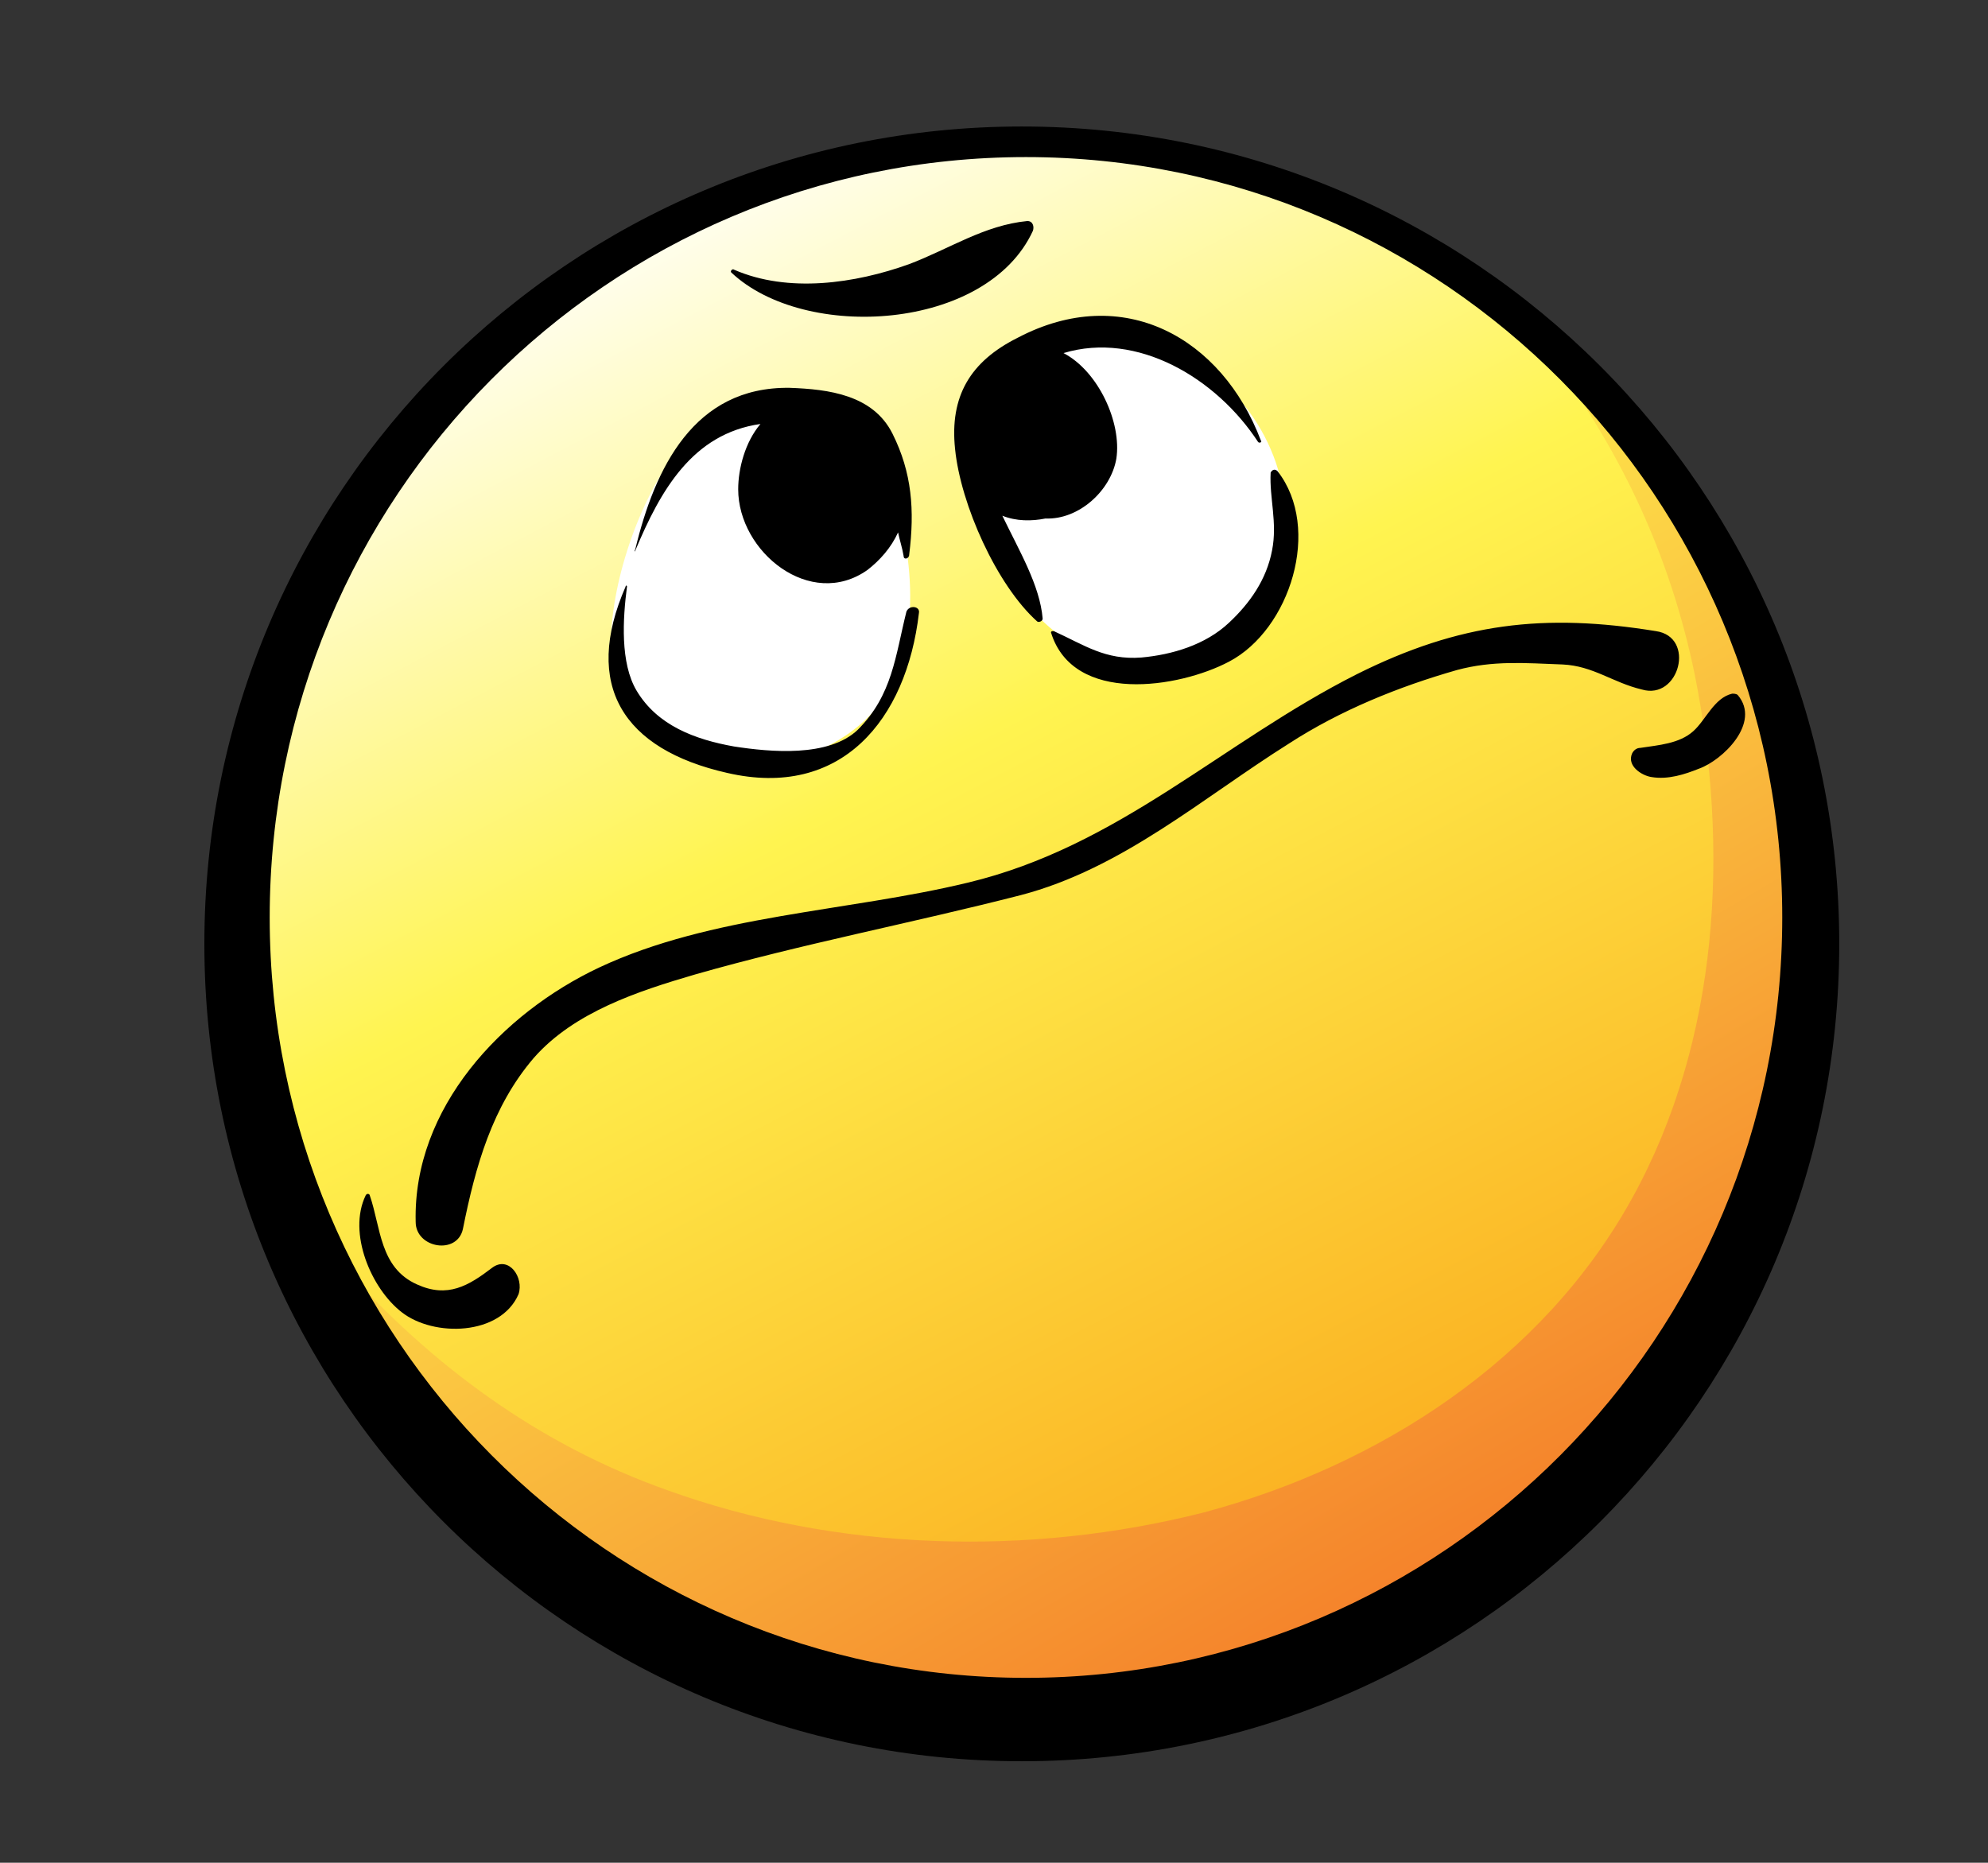<?xml version="1.0" encoding="utf-8"?>
<!-- Generator: Adobe Illustrator 17.1.0, SVG Export Plug-In . SVG Version: 6.00 Build 0)  -->
<!DOCTYPE svg PUBLIC "-//W3C//DTD SVG 1.1//EN" "http://www.w3.org/Graphics/SVG/1.1/DTD/svg11.dtd">
<svg version="1.1" xmlns="http://www.w3.org/2000/svg" xmlns:xlink="http://www.w3.org/1999/xlink" x="0px" y="0px"
	 viewBox="0 0 143 134" enable-background="new 0 0 143 134" xml:space="preserve">
<rect x="0" y="0" width="143" height="134" fill="#333333" stroke="none"/>
<g id="Colors">
	<linearGradient id="SVGID_1_" gradientUnits="userSpaceOnUse" x1="99.945" y1="117.41" x2="45.246" y2="12.954">
		<stop  offset="0" style="stop-color:#FAA61A"/>
		<stop  offset="0.601" style="stop-color:#FFF450"/>
		<stop  offset="1" style="stop-color:#FFFFFF"/>
	</linearGradient>
	<circle fill="url(#SVGID_1_)" cx="73.5" cy="66.9" r="57"/>
	<linearGradient id="SVGID_2_" gradientUnits="userSpaceOnUse" x1="112.439" y1="130.596" x2="61.543" y2="43.74">
		<stop  offset="0" style="stop-color:#F26722"/>
		<stop  offset="1" style="stop-color:#FFF450"/>
		<stop  offset="1" style="stop-color:#FFFFFF"/>
	</linearGradient>
	<path fill="url(#SVGID_2_)" d="M111.1,25.1c5.4,7.1,9,14.7,10.8,23.4c2.5,12.5,1.8,26.3-4.5,37.7c-6.4,11.6-18.1,19.2-30.8,22.6
		C74,112,60.2,111.6,48,107.2c-9.3-3.3-17-9-23.5-16.3c-0.6-0.7-1.3-1.5-1.9-2.2c3.4,5.8,6.8,11.6,11.2,16.8
		c4.2,5,9.4,9.2,15.3,12.1c6.1,3,12.9,4.6,19.6,5.1c6.9,0.5,13.9-0.1,20.6-1.7c6.3-1.6,12.4-4.2,17.8-7.9c5.2-3.6,9.7-8.3,13.2-13.5
		c3.7-5.5,6.4-11.5,8.3-17.8c1.8-6.1,2.9-12.6,2.8-19c-0.1-5.8-1.2-11.5-3.5-16.8c-2.1-5-5.2-9.4-8.5-13.6c-0.8-1-1.6-2-2.4-3
		L111.1,25.1z"/>
	<path fill="#FFFFFF" d="M61.3,29.6c-5.1-0.6-10.1-0.9-13.2,3.7c-2.5,3.6-4.5,9.8-4.1,14.2c1.2,10.6,17.7,9.5,20.7,0.5
		c1.8-5.4,0.1-11.4-1.5-16.6L61.3,29.6z"/>
	<path fill="#FFFFFF" d="M77.5,23.6c-11.4,2.4-9,16.2-1.3,22.1c9.2,7,19.2-3.1,15.4-12.9c-2.1-5.4-6.7-7.8-11.8-9.8L77.5,23.6z"/>
</g>
<g id="Lineart">
	<g>
		<path fill-rule="evenodd" clip-rule="evenodd" d="M73.5,9.1c-32.5,0-58.8,26.3-58.8,58.8c0,32.5,26.3,58.8,58.8,58.8
			c32.5,0,58.8-26.3,58.8-58.8C132.3,35.4,106,9.1,73.5,9.1L73.5,9.1z M74.3,16.6c0.1-0.3,0-0.7-0.4-0.7c-3.1,0.3-5.6,2-8.5,3.1
			c-3.9,1.4-8.7,2.1-12.6,0.4c-0.1-0.1-0.3,0.1-0.2,0.2C57.9,24.6,71,23.8,74.3,16.6L74.3,16.6z M91.5,39.6
			c-0.4,2.1-1.6,3.8-3.1,5.2c-1.7,1.6-4.1,2.3-6.3,2.5c-2.6,0.2-4.1-0.9-6.3-1.9c-0.1,0-0.2,0-0.2,0.1c1.6,5.2,9.2,4,12.8,2.1
			c4.4-2.3,6.7-9.6,3.5-13.7c-0.2-0.2-0.4-0.1-0.5,0.1C91.3,35.8,91.9,37.6,91.5,39.6L91.5,39.6z M68.7,32.3c0.4,4,3,9.8,5.9,12.4
			c0.1,0.1,0.4,0,0.4-0.2c-0.2-2.4-1.7-4.9-2.9-7.4c1,0.4,2.1,0.4,3.1,0.2c2.4,0.1,4.7-2,5.1-4.3c0.4-2.6-1.3-6.3-3.8-7.6
			c5.3-1.6,11,1.8,14,6.4c0.1,0.1,0.3,0,0.2-0.1c-2.8-7.4-9.9-11.4-17.5-7.4C69.8,26,68.3,28.5,68.7,32.3L68.7,32.3z M52.3,55.6
			c8.2,1.9,12.9-3.8,13.8-11.5c0.1-0.5-0.7-0.6-0.9-0.1c-0.8,3.2-1,6-3.5,8.5c-2.1,2-6.3,1.6-8.9,1.2c-2.8-0.5-5.5-1.5-7-4
			c-1.2-2-1-5.2-0.7-7.5c0-0.1-0.1-0.1-0.1,0C41.9,49.3,44.8,53.9,52.3,55.6L52.3,55.6z M45.7,39.6c1.8-4.3,4.1-8.4,9-9.1
			c-1.1,1.3-1.6,3.2-1.6,4.7c0,4.5,5.2,8.7,9.3,5.8c0.9-0.7,1.7-1.6,2.2-2.7c0.1,0.5,0.3,1.1,0.4,1.7c0,0.3,0.4,0.2,0.4-0.1
			c0.4-3.2,0.2-5.9-1.2-8.7c-1.4-2.8-4.6-3.2-7.4-3.3c-6.9-0.1-9.7,5.8-11.1,11.6C45.6,39.7,45.7,39.7,45.7,39.6L45.7,39.6z M125,50
			c-0.1-0.1-0.3-0.1-0.4-0.1c-1.3,0.3-1.9,1.9-2.8,2.7c-1,0.9-2.5,1-3.8,1.2c-0.3,0-0.5,0.2-0.6,0.4c-0.4,0.9,0.7,1.6,1.4,1.7
			c1.2,0.2,2.4-0.2,3.4-0.6C123.9,54.7,126.7,52,125,50L125,50z M35.4,91.2c-1.7,1.3-3.2,2.2-5.4,1.2c-2.7-1.2-2.6-4.1-3.4-6.4
			c0-0.1-0.2-0.2-0.3,0c-1.3,2.7,0.4,6.7,2.6,8.4c2.3,1.8,7.1,1.7,8.4-1.3C37.7,91.9,36.6,90.3,35.4,91.2L35.4,91.2z M119.1,45.4
			c-8-1.3-14.1-0.6-21.5,3.1c-9.7,4.9-17.1,12.4-28,15c-8.7,2.1-18.4,2.3-26.5,6.1c-7,3.3-13.4,10.1-13.2,18.3c0,1.9,3,2.4,3.4,0.5
			c0.9-4.5,2.1-8.8,5.1-12.3c2.9-3.3,7.5-4.8,11.6-6c7.7-2.2,15.6-3.7,23.4-5.7c7.3-1.9,13.1-7,19.3-10.9c3.7-2.4,7.9-4.1,12.1-5.3
			c2.6-0.7,4.9-0.5,7.6-0.4c2.2,0.1,3.6,1.3,5.7,1.8C120.8,50.4,122,45.8,119.1,45.4L119.1,45.4z M73.8,120.7
			c-30,0-54.4-24.5-54.4-54.7c0-30.2,24.3-54.7,54.4-54.7c30,0,54.4,24.5,54.4,54.7C128.2,96.2,103.8,120.7,73.8,120.7L73.8,120.7z"
			/>
	</g>
</g>
</svg>
